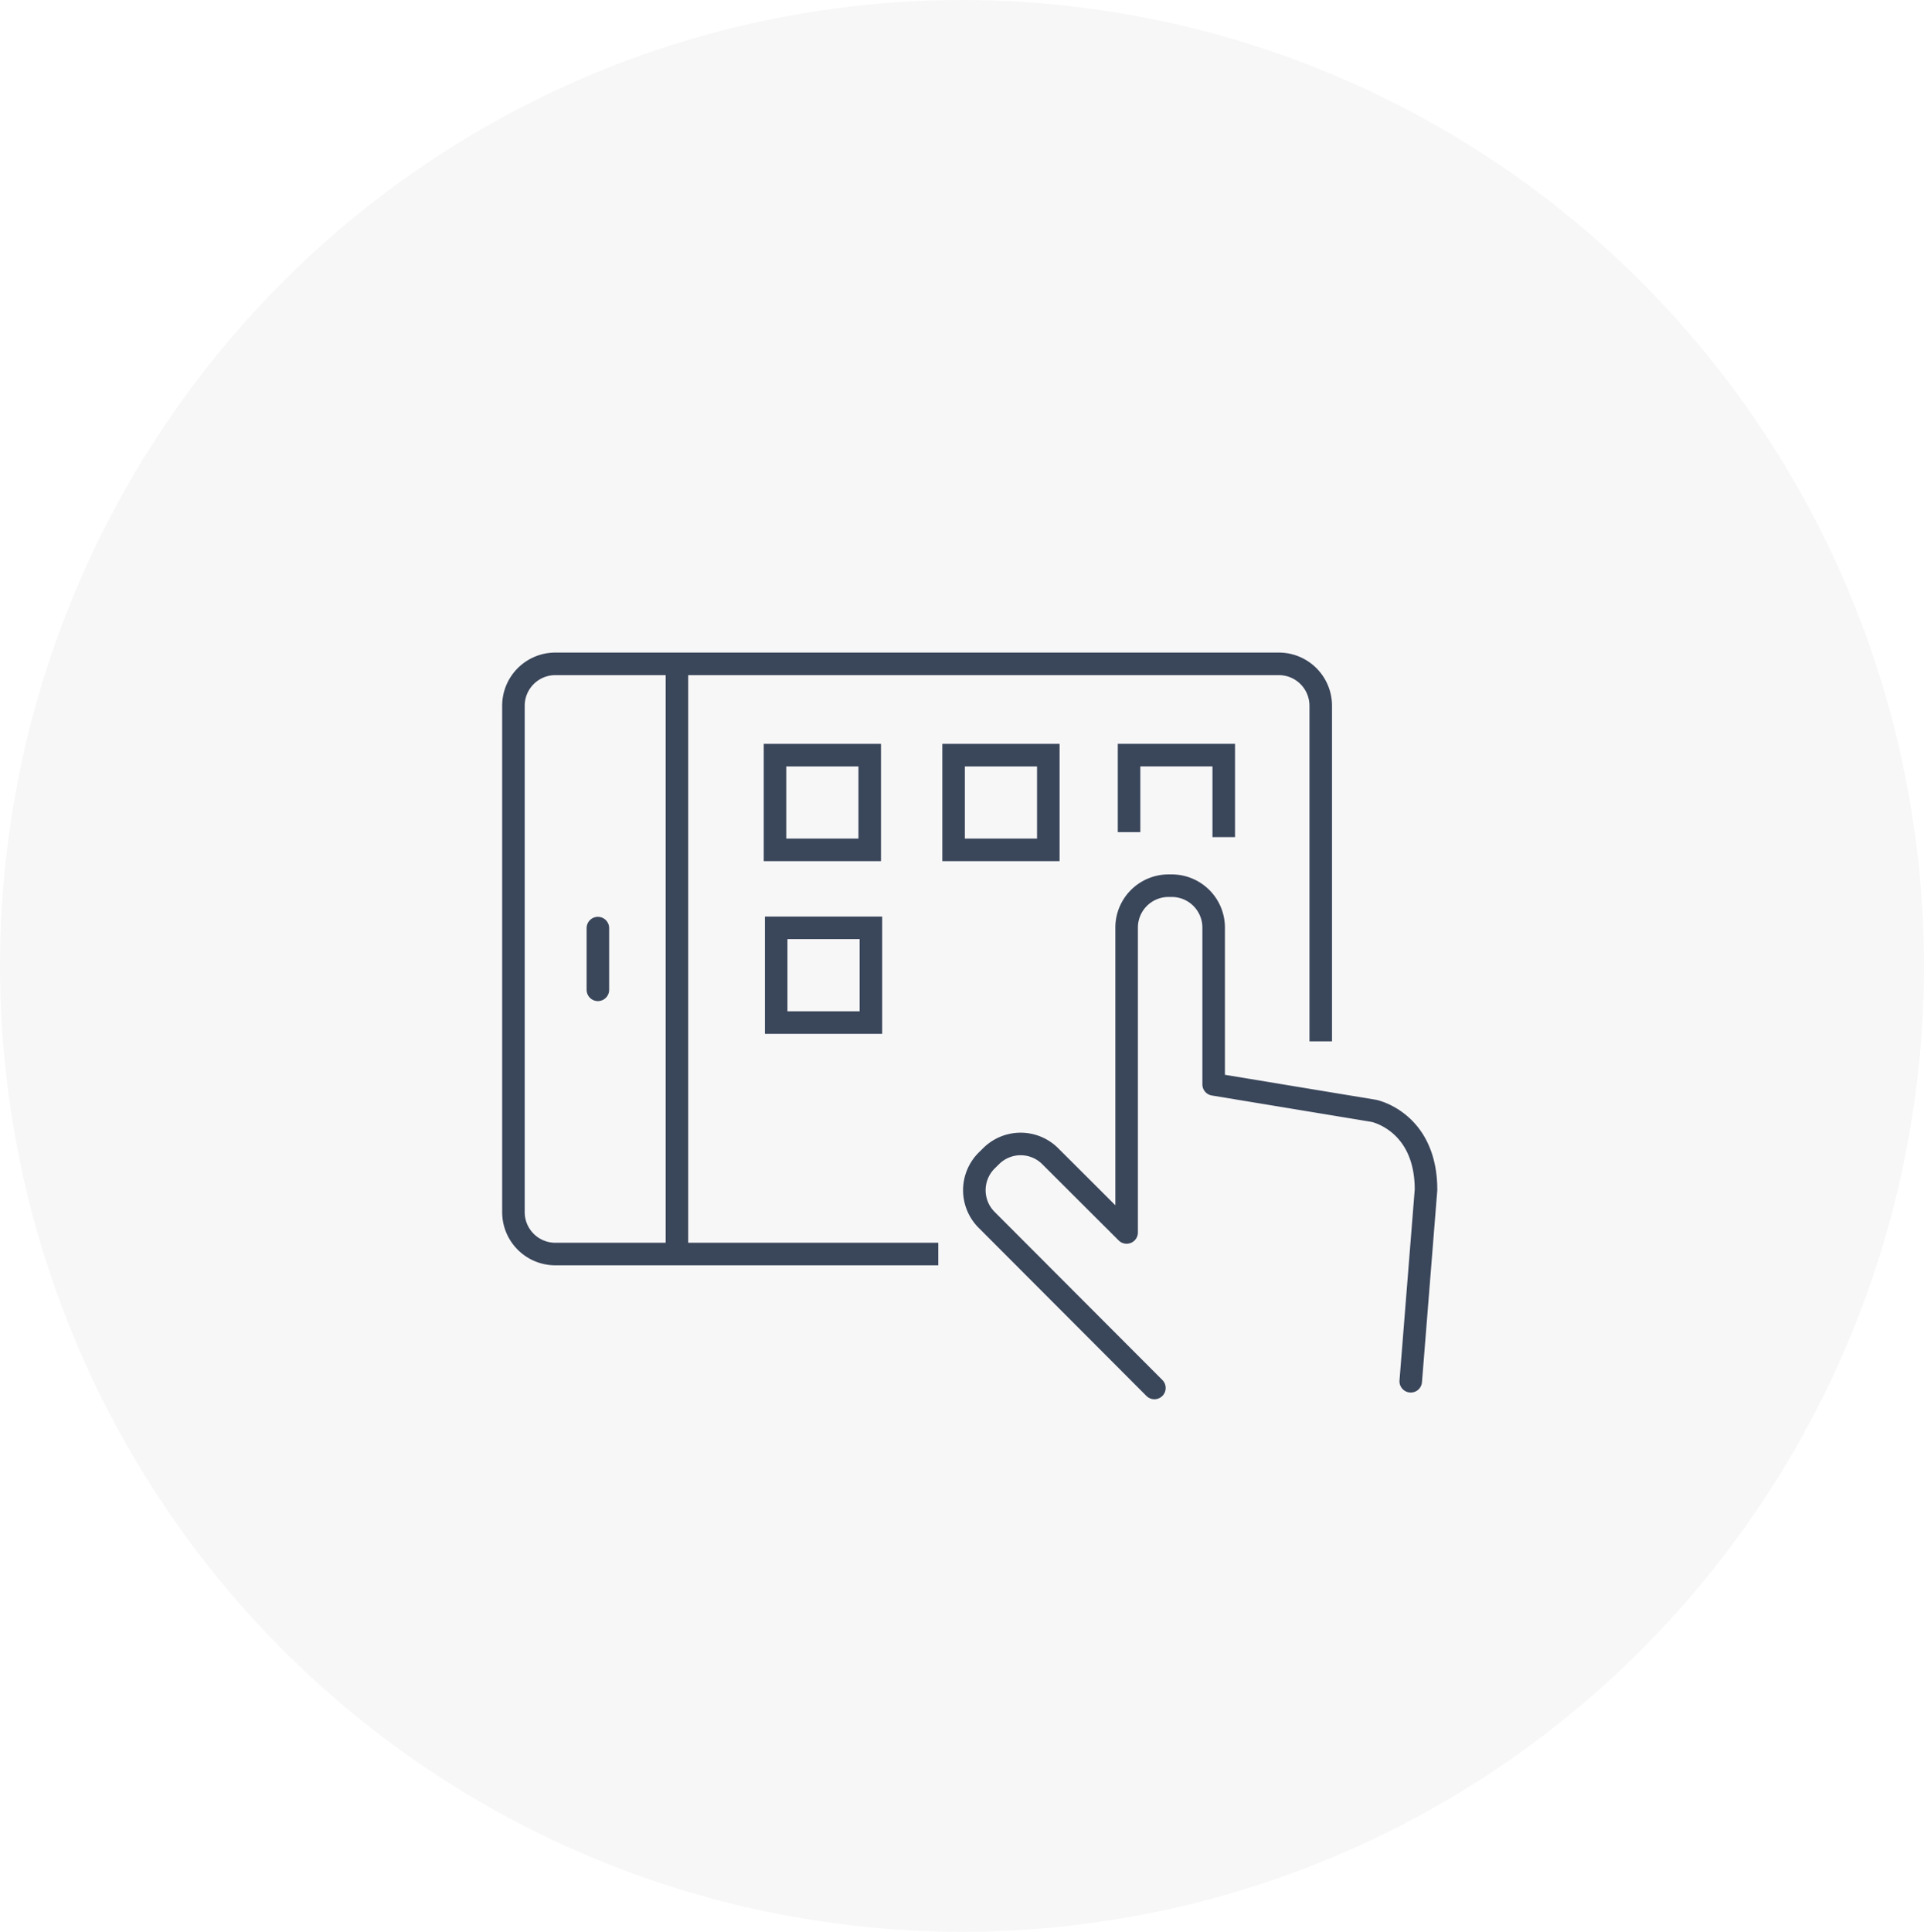 <svg xmlns="http://www.w3.org/2000/svg" xmlns:xlink="http://www.w3.org/1999/xlink" width="256" height="257" viewBox="0 0 256 257">
  <defs>
    <clipPath id="clip-path">
      <rect id="Rectangle_504" data-name="Rectangle 504" width="126.054" height="100.961" fill="none" stroke="#3a465a" stroke-width="3"/>
    </clipPath>
  </defs>
  <g id="Group_304" data-name="Group 304" transform="translate(-992 -6400)">
    <ellipse id="Ellipse_11" data-name="Ellipse 11" cx="128" cy="128.5" rx="128" ry="128.5" transform="translate(992 6400)" fill="#dcdce1" opacity="0.22"/>
    <g id="Group_292" data-name="Group 292" transform="translate(1058 6486)">
      <rect id="Rectangle_501" data-name="Rectangle 501" width="12.602" height="12.602" transform="translate(37.119 14.459)" fill="none" stroke="#3a465a" stroke-miterlimit="10" stroke-width="3"/>
      <rect id="Rectangle_502" data-name="Rectangle 502" width="12.604" height="12.602" transform="translate(37.275 37.436)" fill="none" stroke="#3a465a" stroke-miterlimit="10" stroke-width="3"/>
      <rect id="Rectangle_503" data-name="Rectangle 503" width="12.604" height="12.602" transform="translate(60.879 14.459)" fill="none" stroke="#3a465a" stroke-miterlimit="10" stroke-width="3"/>
      <path id="Path_758" data-name="Path 758" d="M45.461,18.05V7.8h12.6V18.71" transform="translate(38.766 6.655)" fill="none" stroke="#3a465a" stroke-miterlimit="10" stroke-width="3"/>
      <g id="Group_291" data-name="Group 291" transform="translate(0 0)">
        <g id="Group_290" data-name="Group 290" clip-path="url(#clip-path)">
          <path id="Path_759" data-name="Path 759" d="M58.307,84l-22.355-22.4a5.573,5.573,0,0,1,.043-7.861l.608-.6a5.571,5.571,0,0,1,7.859.043L54.613,63.31V22.737a5.576,5.576,0,0,1,5.558-5.558h.463a5.576,5.576,0,0,1,5.558,5.558V43.61L87.5,47.132s6.948,1.391,6.948,10.5L92.416,83.106" transform="translate(29.292 14.649)" fill="none" stroke="#3a465a" stroke-linecap="round" stroke-linejoin="round" stroke-width="3"/>
          <path id="Path_760" data-name="Path 760" d="M57.778,79.765H6.808A5.575,5.575,0,0,1,1.25,74.207V6.808A5.575,5.575,0,0,1,6.808,1.25h96.3a5.576,5.576,0,0,1,5.558,5.558v44.66" transform="translate(1.066 1.066)" fill="none" stroke="#3a465a" stroke-linejoin="round" stroke-width="3"/>
          <line id="Line_97" data-name="Line 97" y2="78.381" transform="translate(24.071 2.383)" fill="none" stroke="#3a465a" stroke-linejoin="round" stroke-width="3"/>
          <line id="Line_98" data-name="Line 98" y2="8.211" transform="translate(13.552 37.47)" fill="none" stroke="#3a465a" stroke-linecap="round" stroke-linejoin="round" stroke-width="3"/>
        </g>
      </g>
    </g>
  </g>
</svg>
